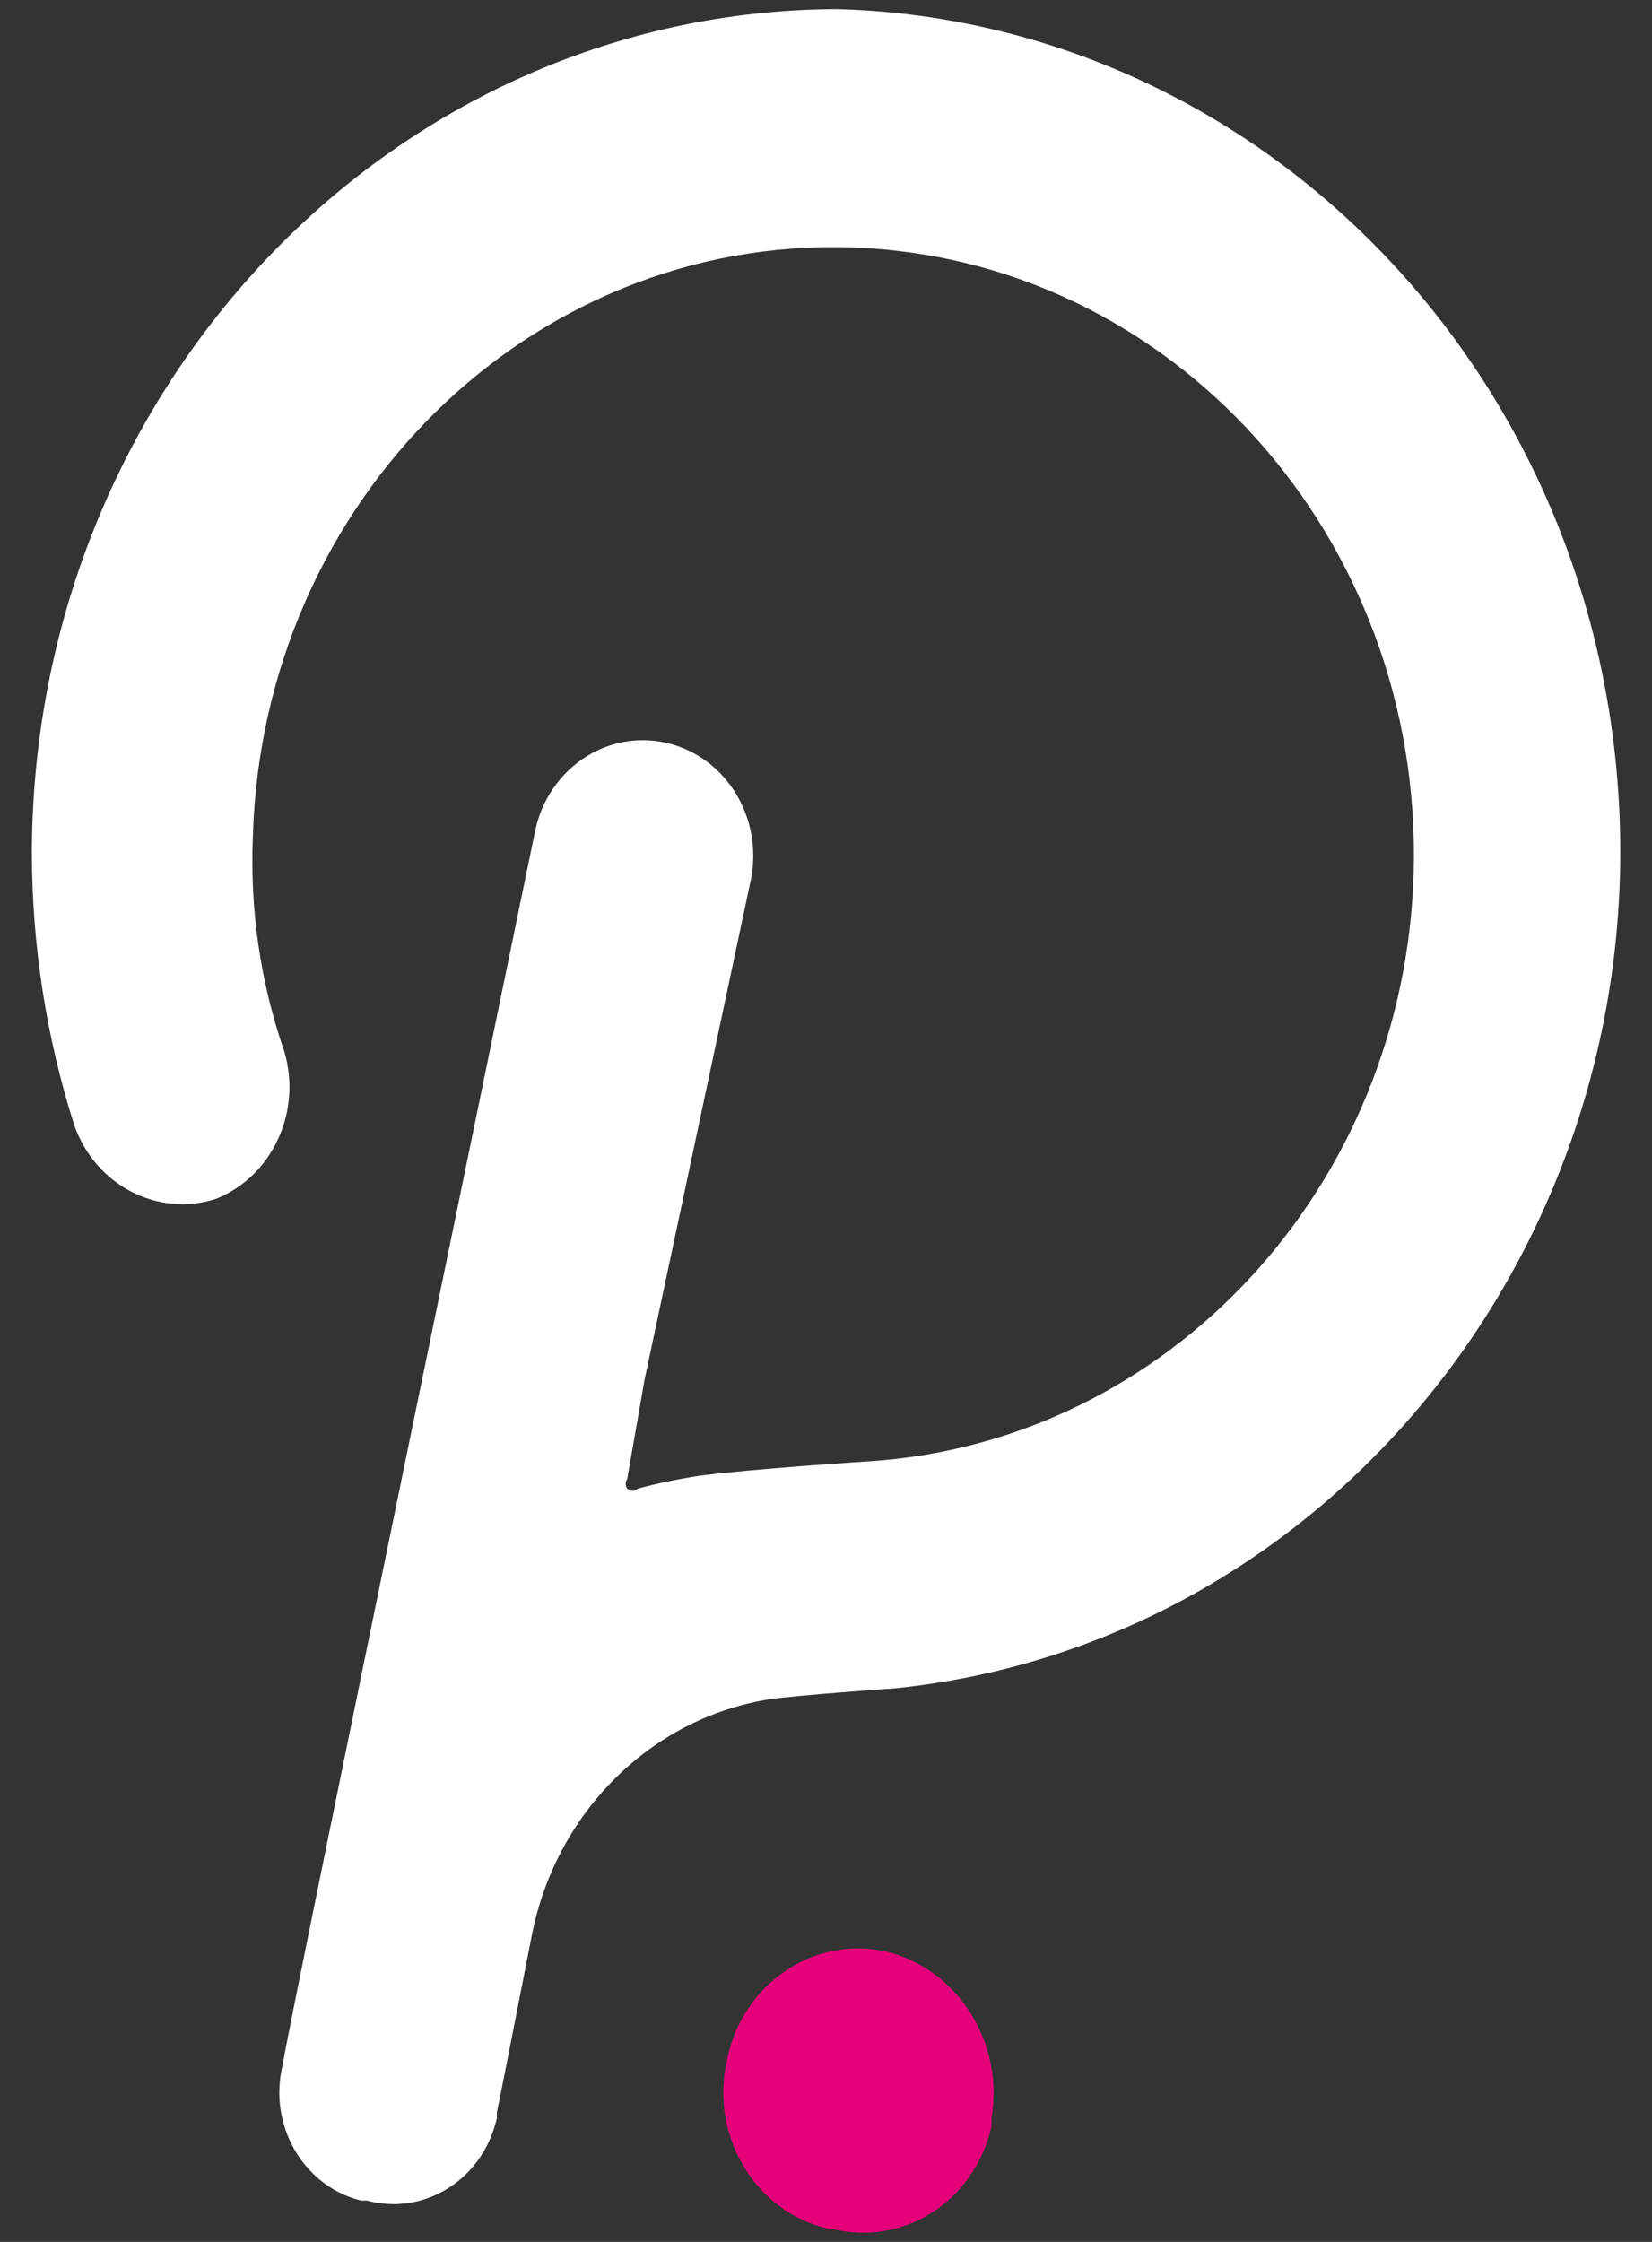 <svg width="14" height="19" viewBox="0 0 14 19" fill="none" xmlns="http://www.w3.org/2000/svg">
<rect x="0" y="0" width="14" height="19" fill="#333333" stroke="none"/>
<path d="M7.091 0.077C3.33 0.093 0.285 3.28 0.27 7.216C0.27 8.005 0.391 8.788 0.629 9.535C0.807 10.044 1.334 10.319 1.829 10.161C2.308 9.969 2.561 9.422 2.409 8.91C2.207 8.327 2.117 7.709 2.143 7.09C2.225 4.247 4.494 2.011 7.21 2.097C9.926 2.183 12.062 4.557 11.98 7.4C11.903 10.062 9.9 12.223 7.36 12.385C7.36 12.385 6.403 12.446 5.927 12.507C5.751 12.534 5.577 12.57 5.405 12.616C5.381 12.642 5.341 12.642 5.316 12.616L5.315 12.616C5.298 12.592 5.298 12.559 5.315 12.536L5.463 11.69L6.363 7.457C6.47 6.928 6.149 6.408 5.644 6.295C5.139 6.182 4.642 6.518 4.534 7.047C4.534 7.047 2.395 17.408 2.395 17.502C2.273 18.006 2.564 18.518 3.045 18.646C3.05 18.648 3.056 18.649 3.061 18.65H3.11C3.591 18.78 4.081 18.477 4.205 17.974C4.207 17.966 4.21 17.958 4.211 17.949C4.21 17.933 4.21 17.917 4.211 17.902C4.238 17.78 4.507 16.401 4.507 16.401C4.712 15.361 5.513 14.564 6.516 14.402C6.722 14.369 7.59 14.308 7.59 14.308C11.336 13.918 14.071 10.422 13.697 6.5C13.356 2.924 10.525 0.17 7.091 0.077Z" fill="white"/>
<path d="M7.504 16.538C6.889 16.404 6.288 16.818 6.16 17.461C6.158 17.467 6.158 17.473 6.156 17.479C6.023 18.118 6.41 18.75 7.021 18.889C7.022 18.889 7.023 18.889 7.024 18.89H7.055C7.654 19.041 8.256 18.656 8.4 18.03C8.401 18.026 8.402 18.02 8.403 18.016V17.95C8.509 17.304 8.115 16.684 7.504 16.538Z" fill="#E6007A"/>
</svg>
